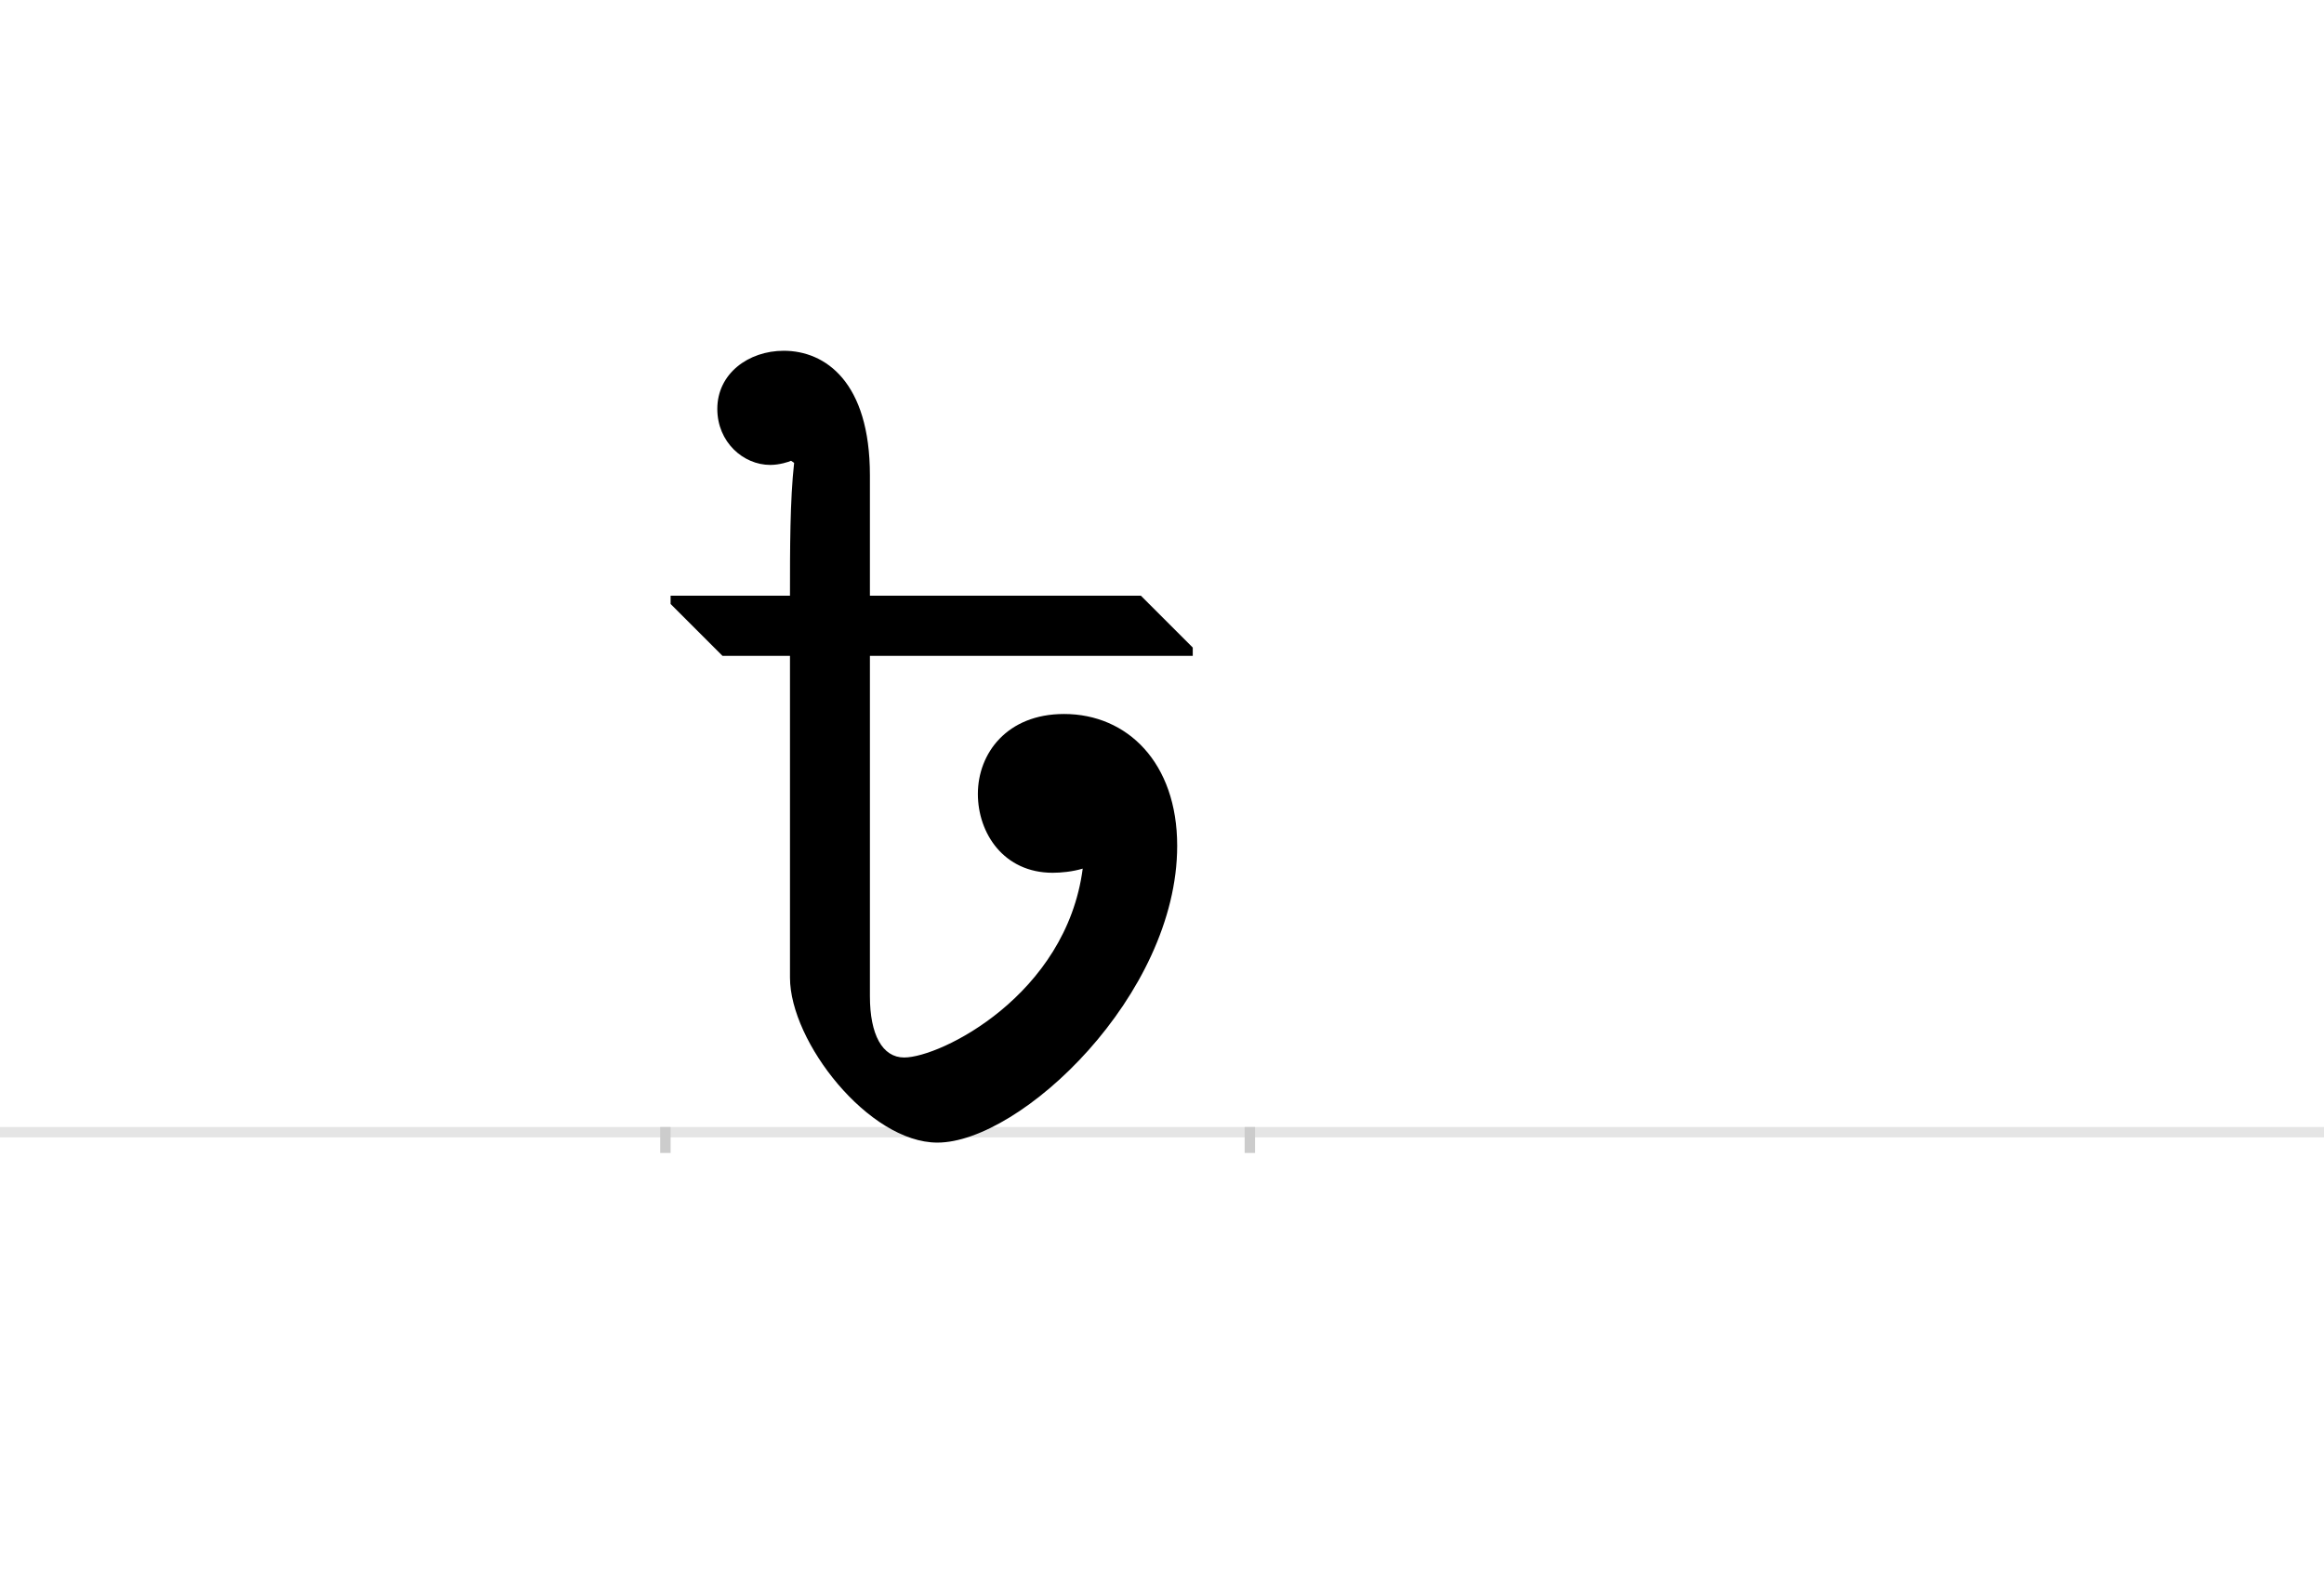 <?xml version="1.0" encoding="UTF-8"?>
<svg height="1521" version="1.1" width="2238.75" xmlns="http://www.w3.org/2000/svg" xmlns:xlink="http://www.w3.org/1999/xlink">
 <rect width="100%" height="100%" fill="#808080" stroke="none"/>
 <path d="M0,0 l2238.75,0 l0,1521 l-2238.75,0 Z M0,0" fill="rgb(255,255,255)" transform="matrix(1,0,0,-1,0,1521)"/>
 <path d="M0,0 l2238.75,0" fill="none" stroke="rgb(229,229,229)" stroke-width="10" transform="matrix(1,0,0,-1,0,1091)"/>
 <path d="M0,5 l0,-25" fill="none" stroke="rgb(204,204,204)" stroke-width="10" transform="matrix(1,0,0,-1,641,1091)"/>
 <path d="M0,5 l0,-25" fill="none" stroke="rgb(204,204,204)" stroke-width="10" transform="matrix(1,0,0,-1,1204,1091)"/>
 <path d="M508,459 l0,8 l-50,50 l-261,0 l0,116 c0,90,-43,120,-83,120 c-34,0,-64,-22,-64,-56 c0,-32,25,-54,51,-54 c9,0,18,3,20,4 l3,-2 c-4,-36,-4,-83,-4,-128 l-115,0 l0,-8 l50,-50 l65,0 l0,-310 c0,-62,76,-159,142,-159 c80,0,231,142,231,286 c0,80,-48,127,-109,127 c-55,0,-83,-38,-83,-77 c0,-38,25,-76,72,-76 c8,0,19,1,29,4 c-16,-122,-137,-182,-172,-182 c-21,0,-33,22,-33,59 l0,328 Z M508,459" fill="rgb(0,0,0)" transform="matrix(1,0,0,-1,641,1091)"/>
</svg>